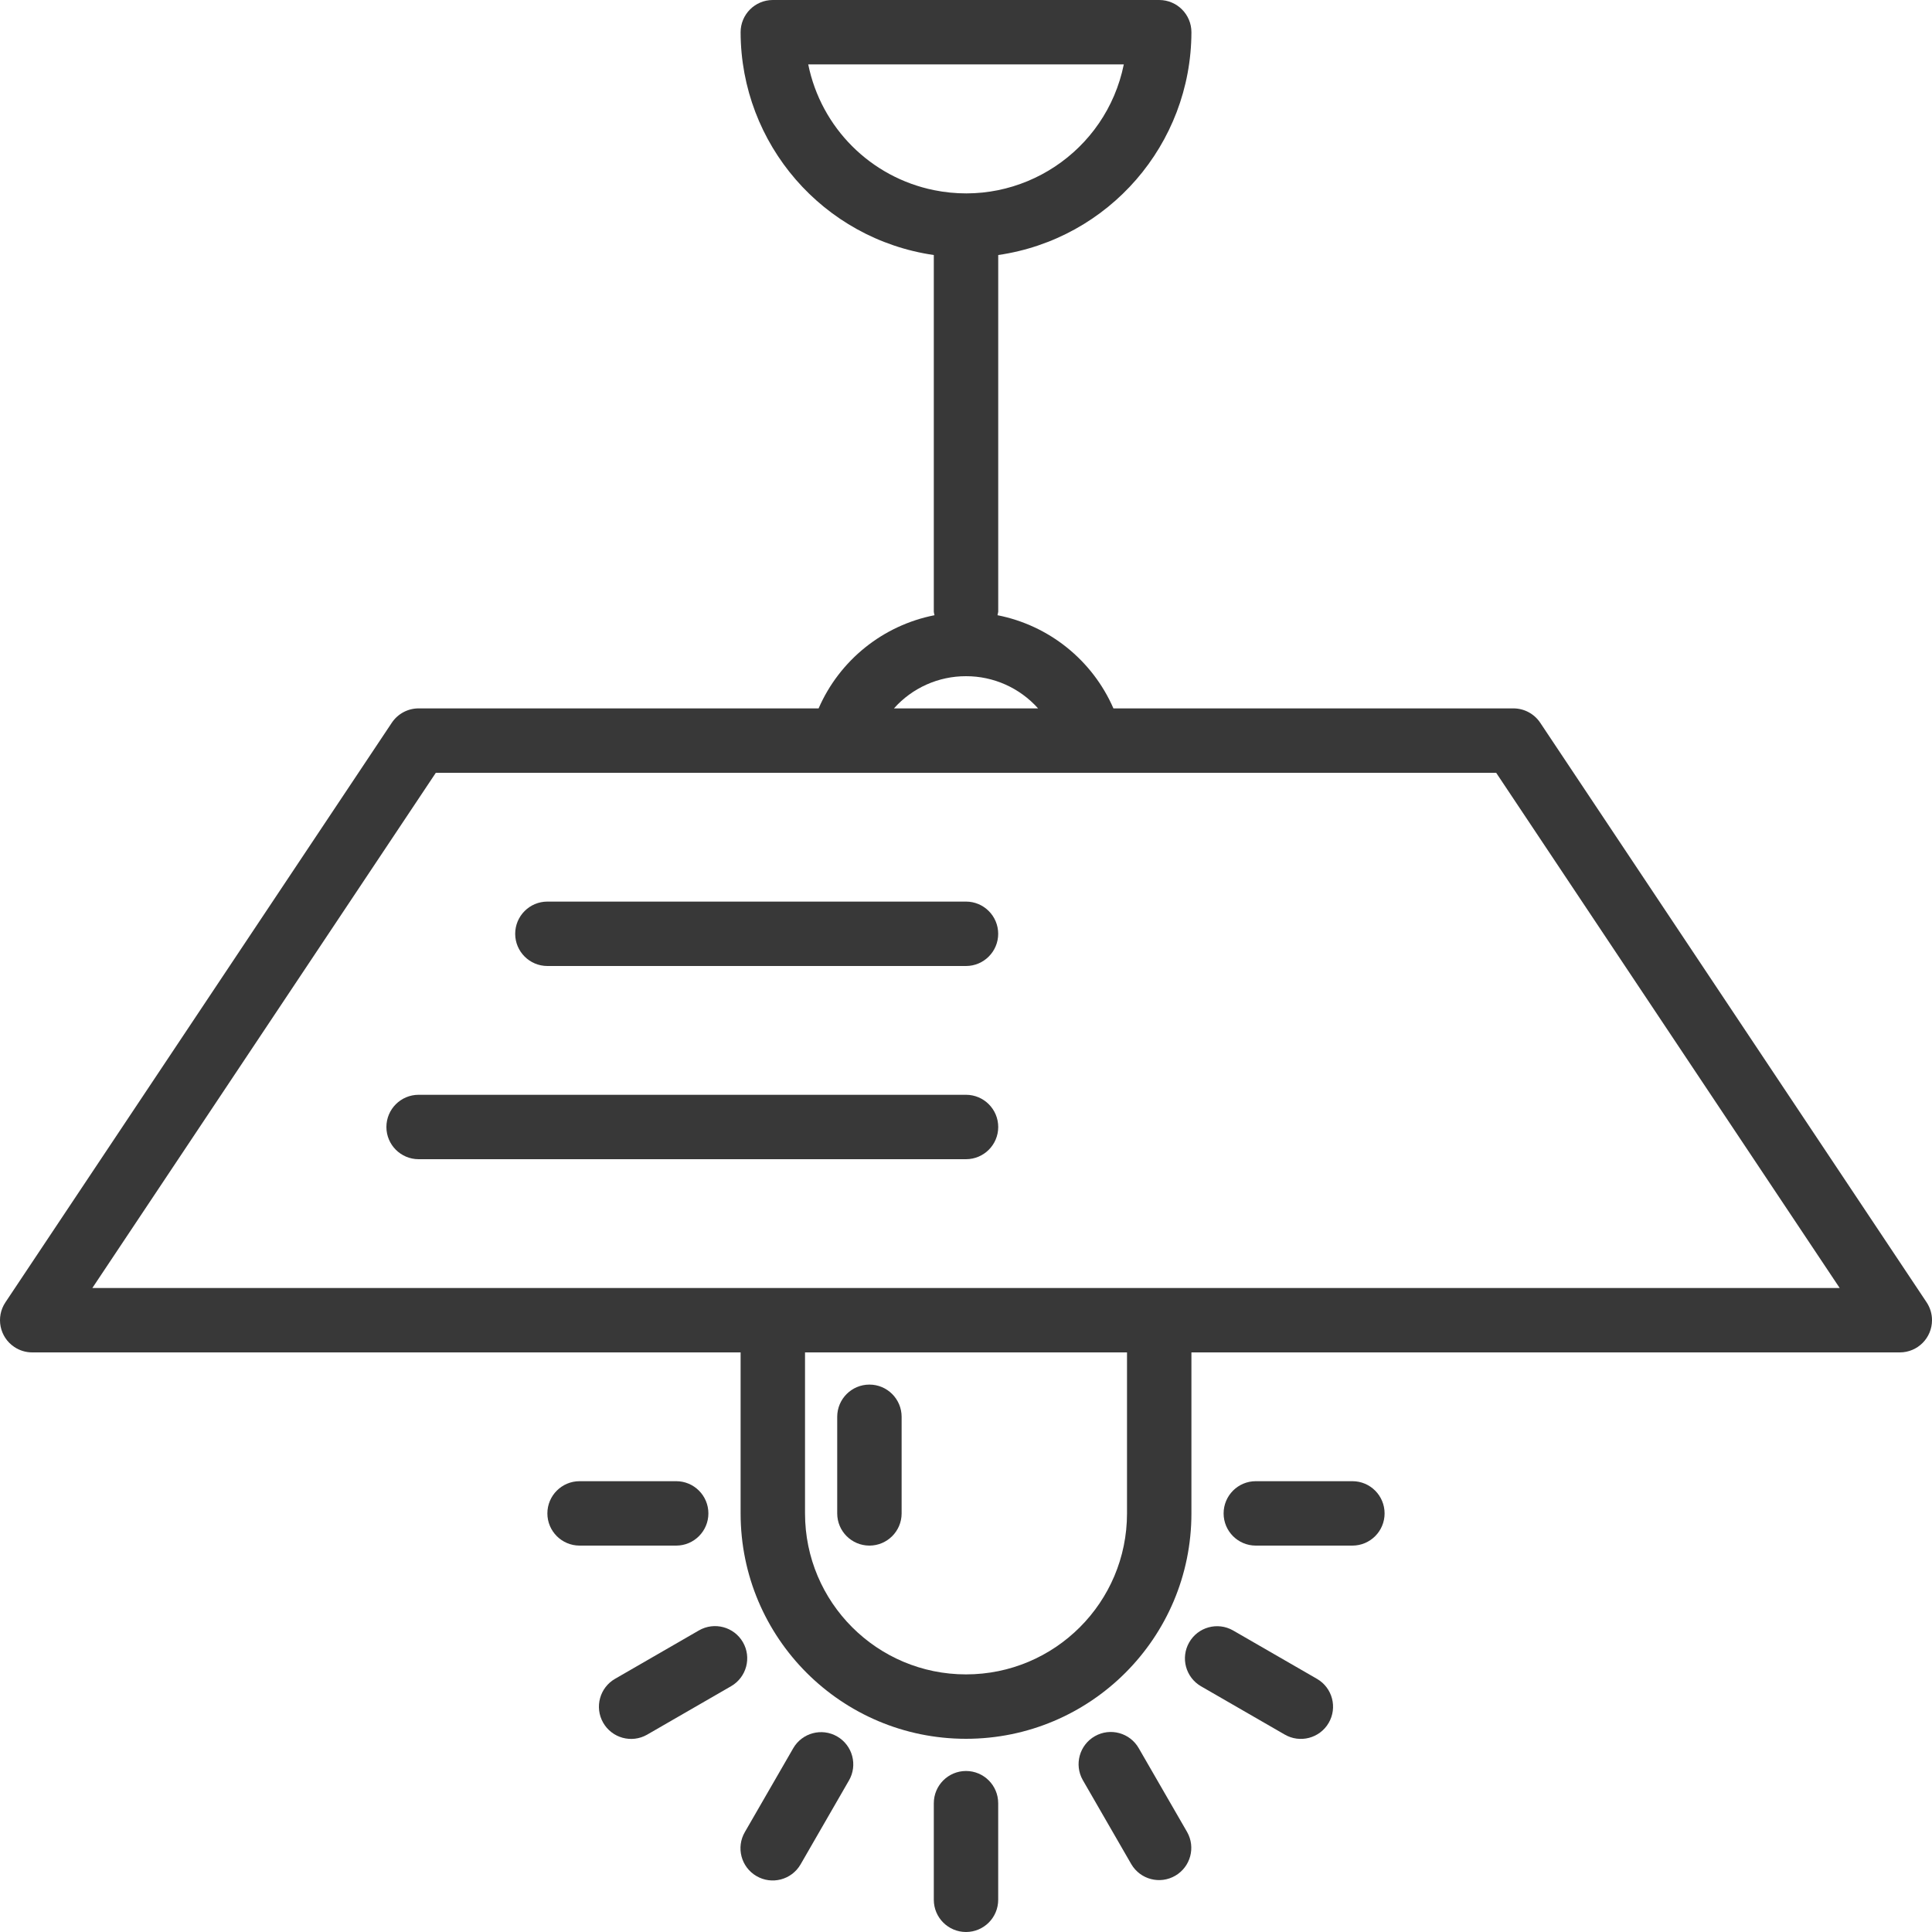 <svg width="62" height="62" viewBox="0 0 62 62" fill="none" xmlns="http://www.w3.org/2000/svg">
<path d="M61.827 41.793L49.427 23.193C49.235 22.906 48.912 22.733 48.567 22.733H35.731C35.057 21.186 33.666 20.069 32.011 19.743C32.021 19.707 32.028 19.67 32.034 19.633V8.184C35.588 7.668 38.227 4.625 38.234 1.033C38.234 0.463 37.771 0 37.2 0H24.8C24.23 0 23.767 0.463 23.767 1.033C23.774 4.625 26.413 7.668 29.967 8.184V19.633C29.972 19.67 29.979 19.707 29.989 19.743C28.333 20.069 26.943 21.187 26.27 22.733H13.434C13.088 22.733 12.766 22.906 12.574 23.193L0.174 41.793C-0.143 42.268 -0.015 42.91 0.46 43.226C0.63 43.34 0.829 43.4 1.034 43.4H23.767V48.567C23.767 52.562 27.005 55.8 31 55.8C34.995 55.8 38.234 52.562 38.234 48.567V43.4H60.967C61.538 43.4 62 42.938 62 42.367C62.001 42.163 61.94 41.963 61.827 41.793ZM29.972 6.102C27.939 5.689 26.35 4.1 25.937 2.067H36.064C35.496 4.863 32.769 6.67 29.972 6.102ZM31 21.7C31.883 21.698 32.725 22.075 33.313 22.733H28.688C29.276 22.074 30.117 21.698 31 21.7ZM36.167 48.567C36.167 51.42 33.854 53.733 31 53.733C28.147 53.733 25.834 51.42 25.834 48.567V43.4H36.167V48.567ZM2.964 41.333L13.986 24.8H48.014L59.037 41.333H2.964Z" fill="#383838"/>
<path d="M31 35.133H13.434C12.863 35.133 12.4 35.596 12.4 36.167C12.4 36.737 12.863 37.2 13.434 37.2H31C31.571 37.2 32.034 36.737 32.034 36.167C32.034 35.596 31.571 35.133 31 35.133Z" fill="#383838"/>
<path d="M31 28.933H17.567C16.996 28.933 16.533 29.396 16.533 29.967C16.533 30.537 16.996 31 17.567 31H31C31.57 31 32.033 30.537 32.033 29.967C32.033 29.396 31.57 28.933 31 28.933Z" fill="#383838"/>
<path d="M27.901 49.6C28.471 49.6 28.934 49.137 28.934 48.567V45.467C28.934 44.896 28.471 44.433 27.901 44.433C27.33 44.433 26.867 44.896 26.867 45.467V48.567C26.867 49.137 27.33 49.6 27.901 49.6Z" fill="#383838"/>
<path d="M31 56.833C30.43 56.833 29.967 57.296 29.967 57.867V60.967C29.967 61.537 30.43 62 31 62C31.571 62 32.033 61.537 32.033 60.967V57.867C32.033 57.296 31.571 56.833 31 56.833Z" fill="#383838"/>
<path d="M36.545 56.104C36.263 55.608 35.632 55.434 35.136 55.716C34.64 55.998 34.466 56.629 34.748 57.125C34.751 57.129 34.753 57.133 34.755 57.137L36.305 59.824C36.594 60.316 37.227 60.481 37.719 60.192C38.207 59.906 38.374 59.282 38.095 58.79L36.545 56.104Z" fill="#383838"/>
<path d="M42.268 53.879C42.264 53.876 42.26 53.874 42.256 53.872L39.569 52.322C39.073 52.04 38.443 52.213 38.161 52.709C37.881 53.201 38.049 53.825 38.536 54.111L41.223 55.661C41.715 55.95 42.348 55.785 42.637 55.293C42.926 54.8 42.761 54.167 42.268 53.879Z" fill="#383838"/>
<path d="M43.4 47.533H40.3C39.729 47.533 39.267 47.996 39.267 48.567C39.267 49.137 39.729 49.6 40.3 49.6H43.4C43.971 49.6 44.433 49.137 44.433 48.567C44.433 47.996 43.971 47.533 43.4 47.533Z" fill="#383838"/>
<path d="M22.733 48.567C22.733 47.996 22.27 47.533 21.7 47.533H18.6C18.029 47.533 17.566 47.996 17.566 48.567C17.566 49.137 18.029 49.6 18.6 49.6H21.7C22.27 49.6 22.733 49.137 22.733 48.567Z" fill="#383838"/>
<path d="M23.841 52.7C23.555 52.206 22.924 52.037 22.429 52.322L19.743 53.872C19.247 54.154 19.073 54.785 19.355 55.281C19.637 55.777 20.268 55.951 20.764 55.669C20.768 55.666 20.772 55.664 20.776 55.662L23.462 54.112C23.957 53.826 24.126 53.194 23.841 52.7Z" fill="#383838"/>
<path d="M26.866 55.725C26.372 55.44 25.74 55.609 25.455 56.104L23.905 58.79C23.616 59.283 23.781 59.916 24.274 60.204C24.766 60.493 25.399 60.328 25.688 59.836C25.69 59.832 25.692 59.828 25.695 59.824L27.244 57.137C27.53 56.643 27.36 56.011 26.866 55.725Z" fill="#383838"/>
</svg>

